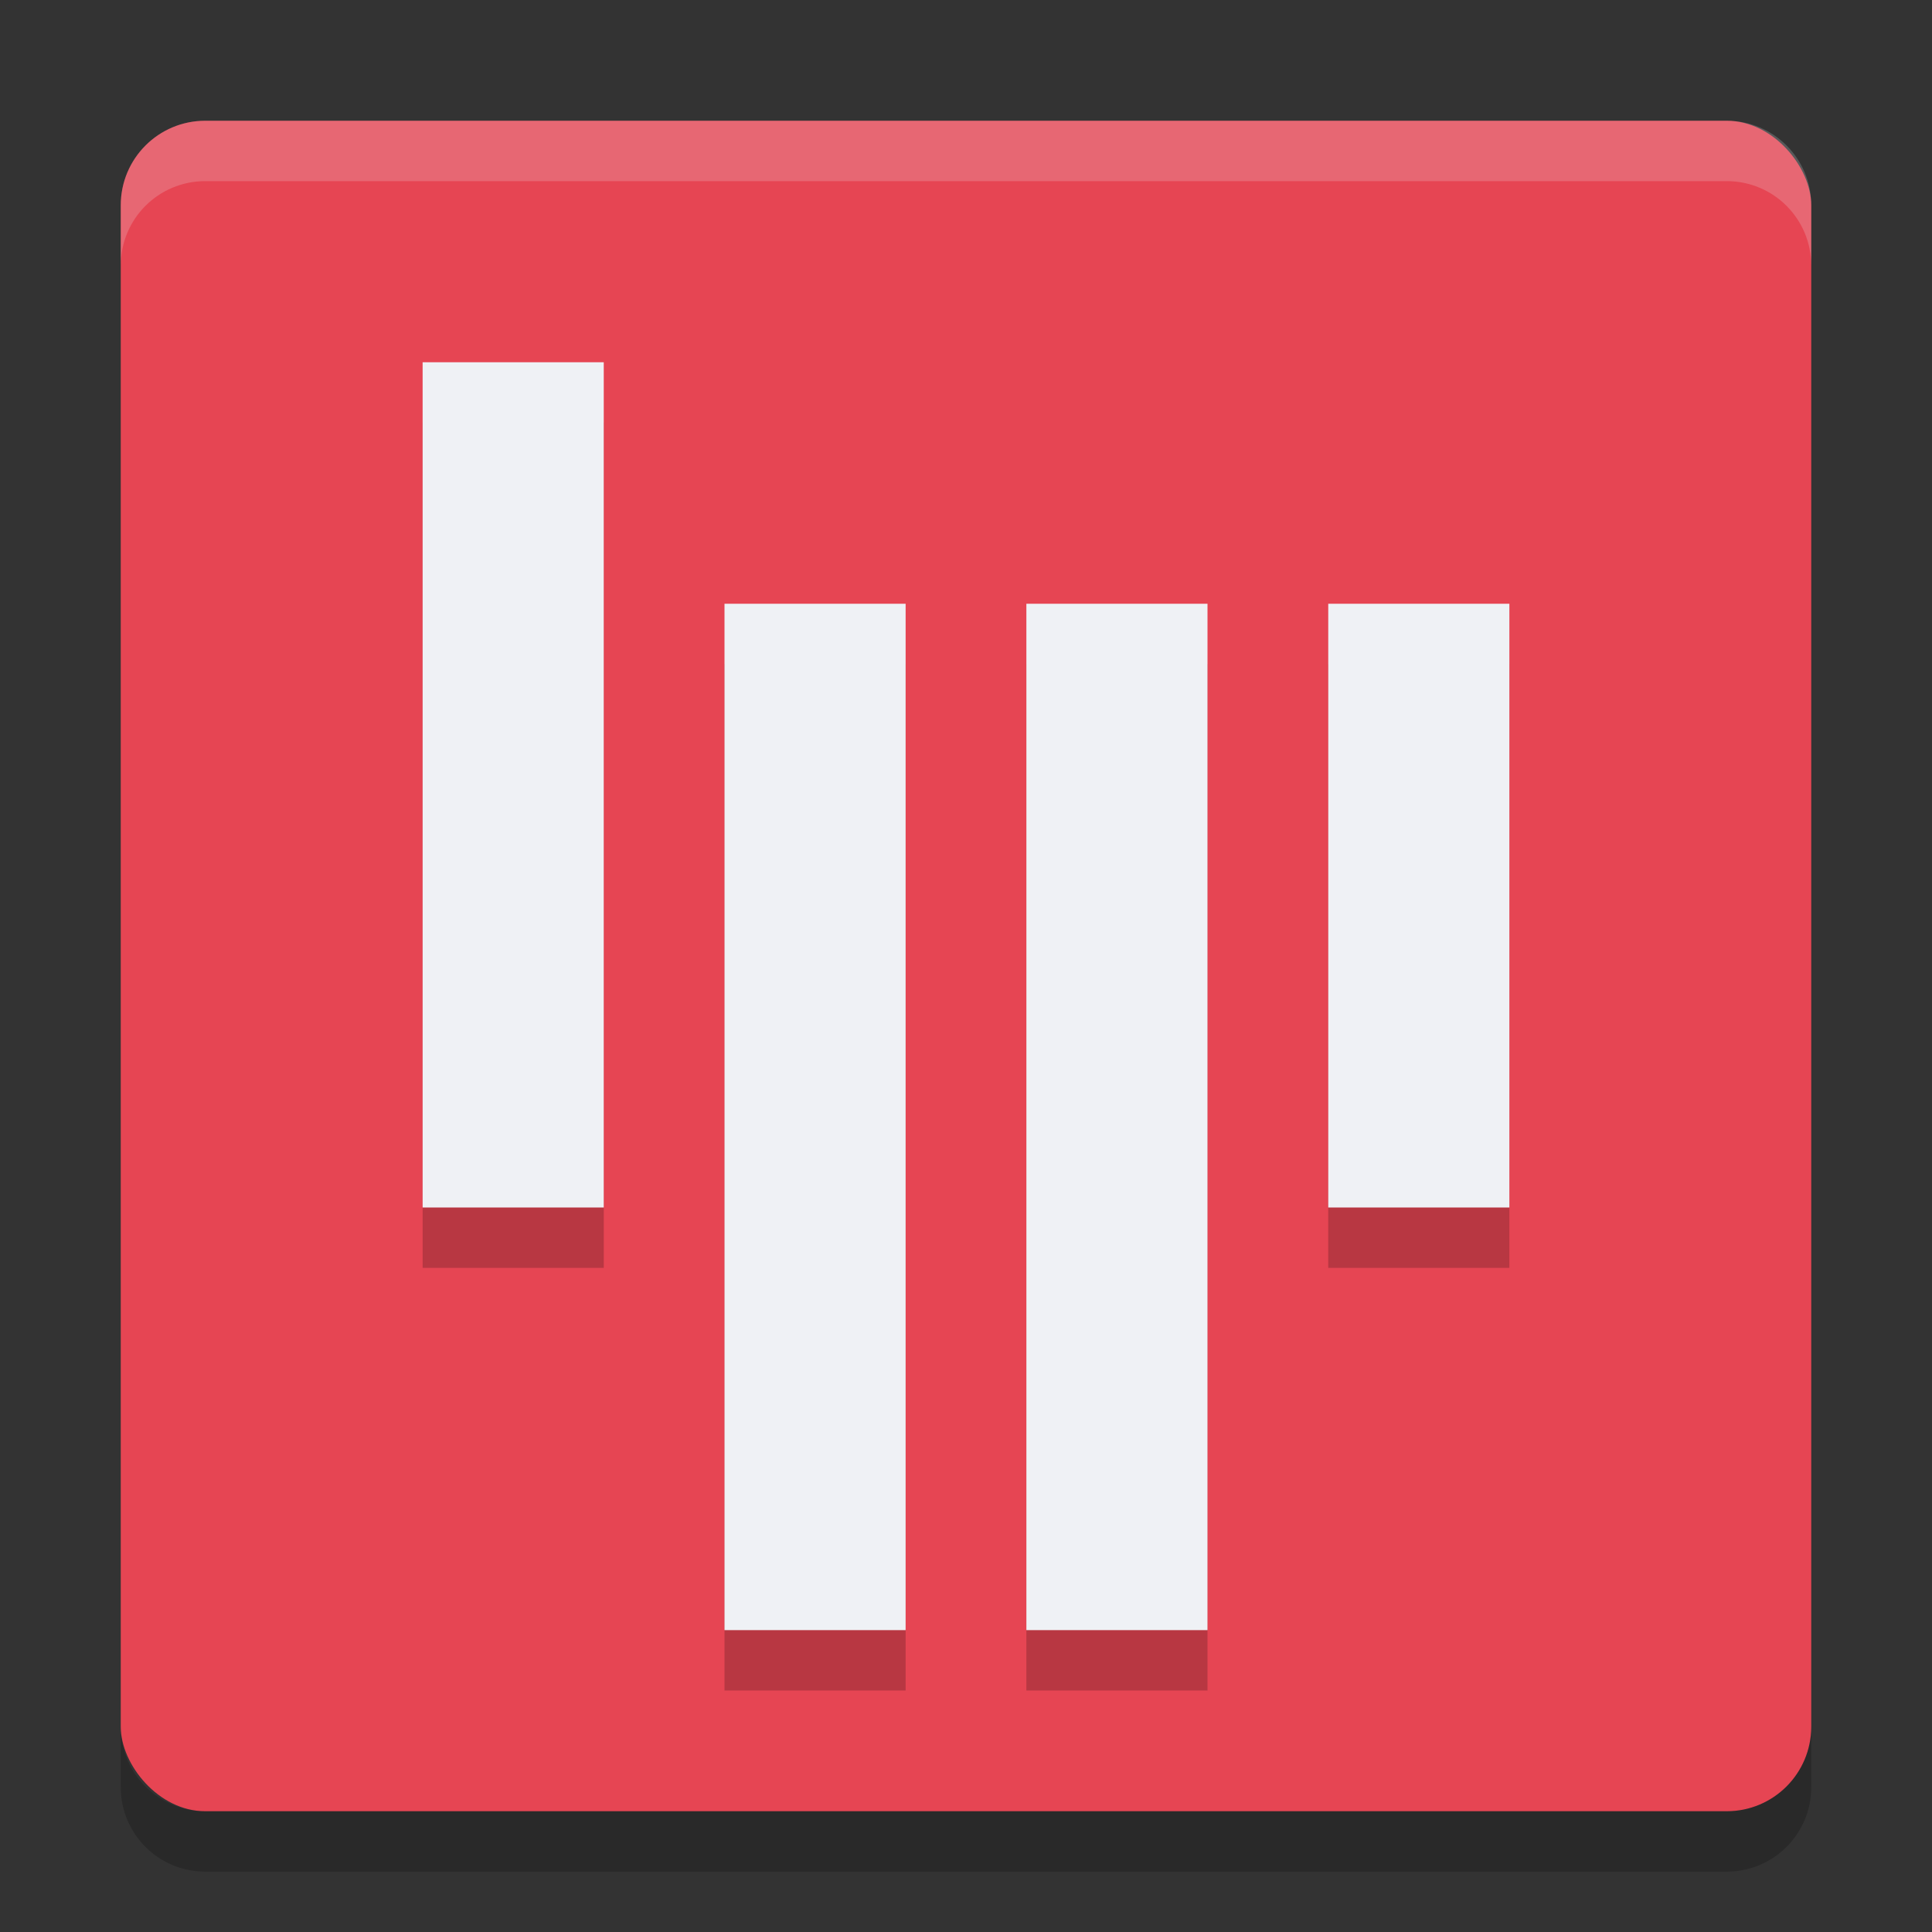 <svg xmlns="http://www.w3.org/2000/svg" width="32" height="32" version="1.1">
 <rect width="100%" height="100%" fill="#333333" stroke="none"/>
 <rect fill="#e64553" width="28" height="28" x="2" y="2" rx="1.4" ry="1.4"/>
 <g opacity=".2" transform="translate(0,1)">
  <rect width="3" height="14" x="7" y="6"/>
  <rect width="3" height="17" x="12" y="10"/>
  <rect width="3" height="17" x="17" y="10"/>
  <rect width="3" height="10" x="22" y="10"/>
 </g>
 <g fill="#eff1f5">
  <rect width="3" height="14" x="7" y="6"/>
  <rect width="3" height="17" x="12" y="10"/>
  <rect width="3" height="17" x="17" y="10"/>
  <rect width="3" height="10" x="22" y="10"/>
 </g>
 <path fill="#eff1f5" opacity=".2" d="m3.4 2c-0.776 0-1.4 0.625-1.4 1.4v1c0-0.776 0.625-1.4 1.4-1.4h25.2c0.775 0 1.4 0.625 1.4 1.4v-1c0-0.776-0.625-1.4-1.4-1.4h-25.2z"/>
 <path opacity=".2" d="m2 28.6v1c0 0.775 0.625 1.4 1.4 1.4h25.2c0.775 0 1.4-0.625 1.4-1.4v-1c0 0.775-0.625 1.4-1.4 1.4h-25.2c-0.775 0-1.4-0.625-1.4-1.4z"/>
</svg>
